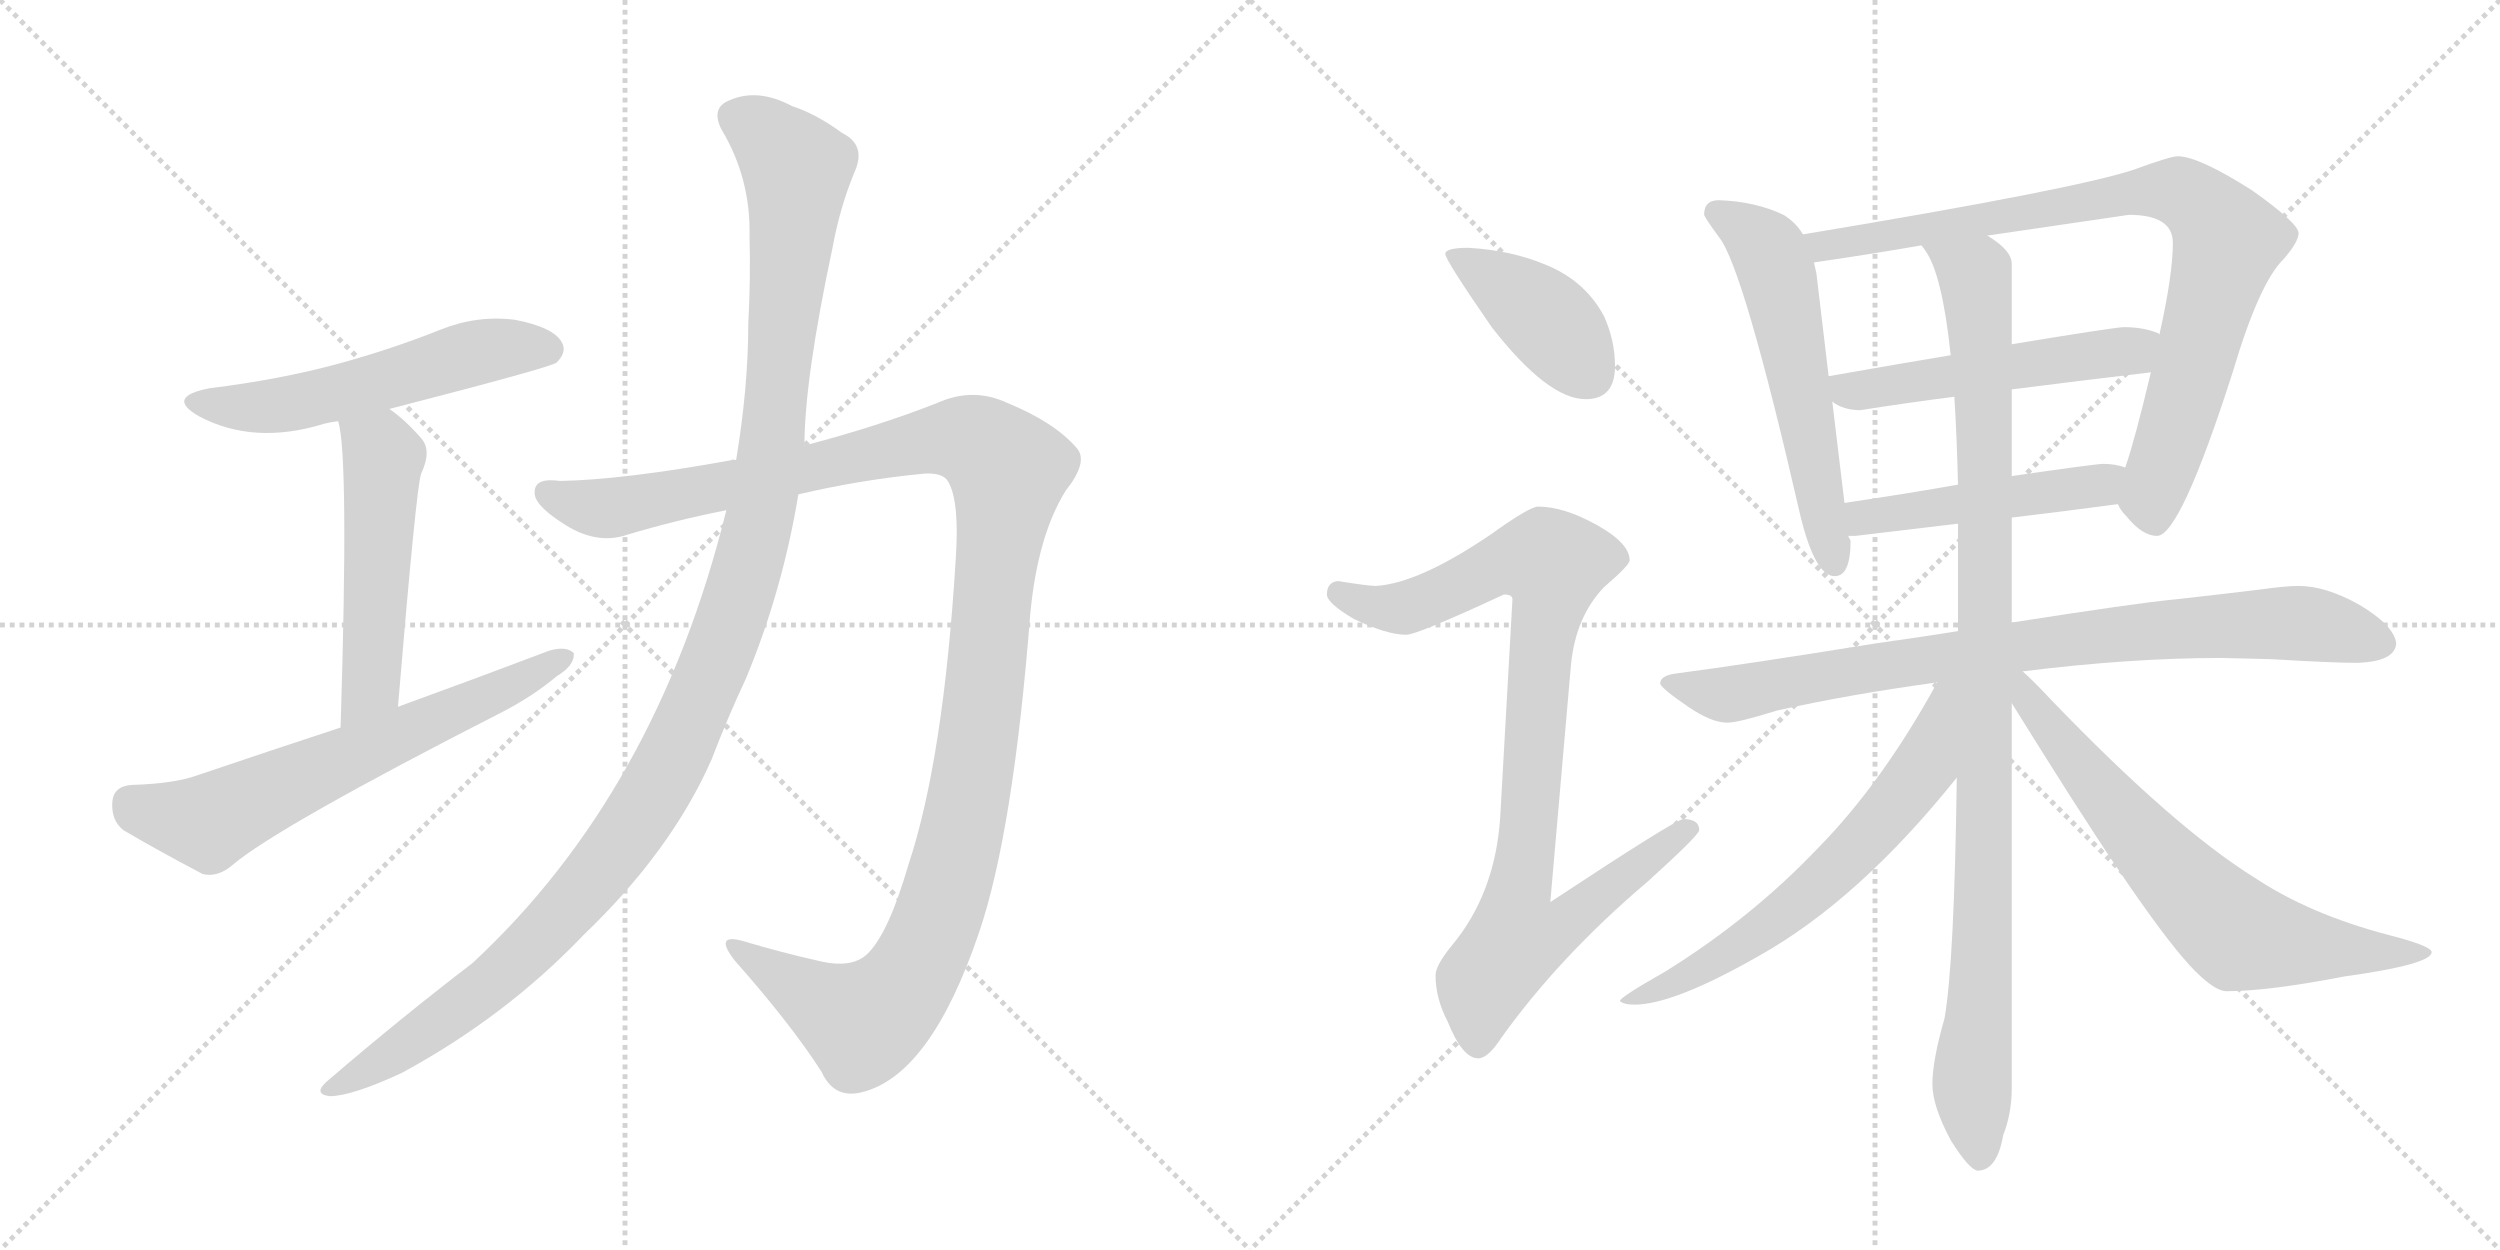 <svg version="1.1" viewBox="0 0 2048 1024" xmlns="http://www.w3.org/2000/svg">
  <g stroke="lightgray" stroke-dasharray="1,1" stroke-width="1" transform="scale(4, 4)">
    <line x1="0" y1="0" x2="256" y2="256"></line>
    <line x1="256" y1="0" x2="0" y2="256"></line>
    <line x1="128" y1="0" x2="128" y2="256"></line>
    <line x1="0" y1="128" x2="256" y2="128"></line>
    <line x1="256" y1="0" x2="512" y2="256"></line>
    <line x1="512" y1="0" x2="256" y2="256"></line>
    <line x1="384" y1="0" x2="384" y2="256"></line>
    <line x1="256" y1="128" x2="512" y2="128"></line>
  </g>
<g transform="scale(1, -1) translate(0, -850)">
   <style type="text/css">
    @keyframes keyframes0 {
      from {
       stroke: black;
       stroke-dashoffset: 549;
       stroke-width: 128;
       }
       64% {
       animation-timing-function: step-end;
       stroke: black;
       stroke-dashoffset: 0;
       stroke-width: 128;
       }
       to {
       stroke: black;
       stroke-width: 1024;
       }
       }
       #make-me-a-hanzi-animation-0 {
         animation: keyframes0 0.697s both;
         animation-delay: 0s;
         animation-timing-function: linear;
       }
    @keyframes keyframes1 {
      from {
       stroke: black;
       stroke-dashoffset: 516;
       stroke-width: 128;
       }
       63% {
       animation-timing-function: step-end;
       stroke: black;
       stroke-dashoffset: 0;
       stroke-width: 128;
       }
       to {
       stroke: black;
       stroke-width: 1024;
       }
       }
       #make-me-a-hanzi-animation-1 {
         animation: keyframes1 0.67s both;
         animation-delay: 0.697s;
         animation-timing-function: linear;
       }
    @keyframes keyframes2 {
      from {
       stroke: black;
       stroke-dashoffset: 644;
       stroke-width: 128;
       }
       68% {
       animation-timing-function: step-end;
       stroke: black;
       stroke-dashoffset: 0;
       stroke-width: 128;
       }
       to {
       stroke: black;
       stroke-width: 1024;
       }
       }
       #make-me-a-hanzi-animation-2 {
         animation: keyframes2 0.774s both;
         animation-delay: 1.367s;
         animation-timing-function: linear;
       }
    @keyframes keyframes3 {
      from {
       stroke: black;
       stroke-dashoffset: 1250;
       stroke-width: 128;
       }
       80% {
       animation-timing-function: step-end;
       stroke: black;
       stroke-dashoffset: 0;
       stroke-width: 128;
       }
       to {
       stroke: black;
       stroke-width: 1024;
       }
       }
       #make-me-a-hanzi-animation-3 {
         animation: keyframes3 1.267s both;
         animation-delay: 2.141s;
         animation-timing-function: linear;
       }
    @keyframes keyframes4 {
      from {
       stroke: black;
       stroke-dashoffset: 1213;
       stroke-width: 128;
       }
       80% {
       animation-timing-function: step-end;
       stroke: black;
       stroke-dashoffset: 0;
       stroke-width: 128;
       }
       to {
       stroke: black;
       stroke-width: 1024;
       }
       }
       #make-me-a-hanzi-animation-4 {
         animation: keyframes4 1.237s both;
         animation-delay: 3.408s;
         animation-timing-function: linear;
       }
    @keyframes keyframes5 {
      from {
       stroke: black;
       stroke-dashoffset: 407;
       stroke-width: 128;
       }
       57% {
       animation-timing-function: step-end;
       stroke: black;
       stroke-dashoffset: 0;
       stroke-width: 128;
       }
       to {
       stroke: black;
       stroke-width: 1024;
       }
       }
       #make-me-a-hanzi-animation-5 {
         animation: keyframes5 0.581s both;
         animation-delay: 4.645s;
         animation-timing-function: linear;
       }
    @keyframes keyframes6 {
      from {
       stroke: black;
       stroke-dashoffset: 915;
       stroke-width: 128;
       }
       75% {
       animation-timing-function: step-end;
       stroke: black;
       stroke-dashoffset: 0;
       stroke-width: 128;
       }
       to {
       stroke: black;
       stroke-width: 1024;
       }
       }
       #make-me-a-hanzi-animation-6 {
         animation: keyframes6 0.995s both;
         animation-delay: 5.226s;
         animation-timing-function: linear;
       }
    @keyframes keyframes7 {
      from {
       stroke: black;
       stroke-dashoffset: 570;
       stroke-width: 128;
       }
       65% {
       animation-timing-function: step-end;
       stroke: black;
       stroke-dashoffset: 0;
       stroke-width: 128;
       }
       to {
       stroke: black;
       stroke-width: 1024;
       }
       }
       #make-me-a-hanzi-animation-7 {
         animation: keyframes7 0.714s both;
         animation-delay: 6.221s;
         animation-timing-function: linear;
       }
    @keyframes keyframes8 {
      from {
       stroke: black;
       stroke-dashoffset: 852;
       stroke-width: 128;
       }
       73% {
       animation-timing-function: step-end;
       stroke: black;
       stroke-dashoffset: 0;
       stroke-width: 128;
       }
       to {
       stroke: black;
       stroke-width: 1024;
       }
       }
       #make-me-a-hanzi-animation-8 {
         animation: keyframes8 0.943s both;
         animation-delay: 6.935s;
         animation-timing-function: linear;
       }
    @keyframes keyframes9 {
      from {
       stroke: black;
       stroke-dashoffset: 517;
       stroke-width: 128;
       }
       63% {
       animation-timing-function: step-end;
       stroke: black;
       stroke-dashoffset: 0;
       stroke-width: 128;
       }
       to {
       stroke: black;
       stroke-width: 1024;
       }
       }
       #make-me-a-hanzi-animation-9 {
         animation: keyframes9 0.671s both;
         animation-delay: 7.878s;
         animation-timing-function: linear;
       }
    @keyframes keyframes10 {
      from {
       stroke: black;
       stroke-dashoffset: 480;
       stroke-width: 128;
       }
       61% {
       animation-timing-function: step-end;
       stroke: black;
       stroke-dashoffset: 0;
       stroke-width: 128;
       }
       to {
       stroke: black;
       stroke-width: 1024;
       }
       }
       #make-me-a-hanzi-animation-10 {
         animation: keyframes10 0.641s both;
         animation-delay: 8.549s;
         animation-timing-function: linear;
       }
    @keyframes keyframes11 {
      from {
       stroke: black;
       stroke-dashoffset: 846;
       stroke-width: 128;
       }
       73% {
       animation-timing-function: step-end;
       stroke: black;
       stroke-dashoffset: 0;
       stroke-width: 128;
       }
       to {
       stroke: black;
       stroke-width: 1024;
       }
       }
       #make-me-a-hanzi-animation-11 {
         animation: keyframes11 0.938s both;
         animation-delay: 9.19s;
         animation-timing-function: linear;
       }
    @keyframes keyframes12 {
      from {
       stroke: black;
       stroke-dashoffset: 1020;
       stroke-width: 128;
       }
       77% {
       animation-timing-function: step-end;
       stroke: black;
       stroke-dashoffset: 0;
       stroke-width: 128;
       }
       to {
       stroke: black;
       stroke-width: 1024;
       }
       }
       #make-me-a-hanzi-animation-12 {
         animation: keyframes12 1.08s both;
         animation-delay: 10.128s;
         animation-timing-function: linear;
       }
    @keyframes keyframes13 {
      from {
       stroke: black;
       stroke-dashoffset: 634;
       stroke-width: 128;
       }
       67% {
       animation-timing-function: step-end;
       stroke: black;
       stroke-dashoffset: 0;
       stroke-width: 128;
       }
       to {
       stroke: black;
       stroke-width: 1024;
       }
       }
       #make-me-a-hanzi-animation-13 {
         animation: keyframes13 0.766s both;
         animation-delay: 11.208s;
         animation-timing-function: linear;
       }
    @keyframes keyframes14 {
      from {
       stroke: black;
       stroke-dashoffset: 688;
       stroke-width: 128;
       }
       69% {
       animation-timing-function: step-end;
       stroke: black;
       stroke-dashoffset: 0;
       stroke-width: 128;
       }
       to {
       stroke: black;
       stroke-width: 1024;
       }
       }
       #make-me-a-hanzi-animation-14 {
         animation: keyframes14 0.81s both;
         animation-delay: 11.974s;
         animation-timing-function: linear;
       }
</style>
<path d="M 319 515 Q 451 549 456 553 Q 465 562 460 570 Q 453 582 422 588 Q 391 592 361 580 Q 321 564 277 552 Q 229 539 172 532 Q 135 525 163 509 Q 208 485 266 503 Q 270 504 277 505 L 319 515 Z" fill="lightgray"></path> 
<path d="M 326 271 Q 341 451 345 462 Q 354 481 345 491 Q 332 506 319 515 C 295 533 271 534 277 505 Q 286 477 279 254 C 278 224 324 241 326 271 Z" fill="lightgray"></path> 
<path d="M 279 254 Q 221 235 162 215 Q 143 208 108 207 Q 93 206 92 193 Q 91 178 101 170 Q 128 154 166 134 Q 178 131 190 141 Q 226 172 412 267 Q 437 280 456 296 Q 471 305 470 315 Q 464 321 450 317 Q 392 295 326 271 L 279 254 Z" fill="lightgray"></path> 
<path d="M 654 445 Q 705 457 757 462 Q 773 463 777 455 Q 786 439 783 393 Q 773 228 744 141 Q 728 86 711 69 Q 698 56 670 63 Q 639 70 609 79 Q 584 86 602 63 Q 648 11 673 -28 Q 683 -50 705 -45 Q 762 -32 802 86 Q 830 168 844 347 Q 850 411 873 448 Q 892 472 882 483 Q 864 504 825 520 Q 797 533 768 520 Q 720 501 659 485 L 603 473 Q 600 474 599 473 Q 511 457 459 456 Q 438 459 438 447 Q 437 437 460 422 Q 488 403 514 412 Q 554 424 595 432 L 654 445 Z" fill="lightgray"></path> 
<path d="M 595 432 Q 538 201 387 61 Q 327 15 270 -34 Q 255 -46 270 -48 Q 288 -48 329 -29 Q 414 17 478 84 Q 550 153 583 228 Q 596 262 611 294 Q 641 366 654 445 L 659 485 Q 659 539 682 647 Q 688 680 700 709 Q 710 731 690 741 Q 668 757 649 763 Q 621 778 598 768 Q 582 762 591 744 Q 615 704 614 657 Q 615 623 613 585 Q 613 533 603 473 L 595 432 Z" fill="lightgray"></path> 
<path d="M 1203 647 Q 1184 647 1184 642 Q 1184 637 1222 582 Q 1268 523 1299 523 Q 1323 523 1323 550 Q 1323 571 1314 591 Q 1298 621 1264 634 Q 1237 645 1203 647 Z" fill="lightgray"></path> 
<path d="M 1260 435 Q 1253 435 1221 412 Q 1162 372 1127 370 Q 1121 370 1096 374 Q 1087 373 1087 363 Q 1087 356 1109 343 Q 1136 330 1152 330 Q 1161 330 1232 363 Q 1239 363 1239 359 L 1229 181 Q 1225 118 1189 75 Q 1176 59 1176 51 Q 1176 32 1186 13 Q 1198 -17 1211 -17 Q 1219 -17 1230 0 Q 1278 67 1350 128 Q 1392 166 1392 170 Q 1392 179 1379 179 Q 1373 179 1270 111 L 1287 306 Q 1291 345 1314 369 Q 1335 387 1335 391 Q 1335 405 1308 420 Q 1281 435 1260 435 Z" fill="lightgray"></path> 
<path d="M 1408 686 Q 1396 686 1396 674 Q 1397 671 1408 656 Q 1428 632 1475 427 Q 1487 378 1503 378 Q 1516 378 1516 407 L 1514 411 L 1511 438 L 1501 521 L 1498 542 L 1488 626 Q 1487 630 1486 635 L 1477 658 Q 1471 668 1461 674 Q 1438 685 1408 686 Z" fill="lightgray"></path> 
<path d="M 1735 437 Q 1737 432 1742 427 Q 1755 411 1767 411 Q 1786 411 1829 545 Q 1851 619 1871 638 Q 1883 652 1883 659 Q 1883 667 1845 694 Q 1801 722 1784 722 Q 1778 722 1748 711 Q 1700 695 1477 658 C 1447 653 1456 631 1486 635 Q 1534 642 1574 649 L 1628 657 Q 1731 672 1744 674 Q 1780 674 1780 651 Q 1780 625 1769 576 L 1762 545 Q 1749 490 1741 467 C 1733 440 1733 440 1735 437 Z" fill="lightgray"></path> 
<path d="M 1501 521 Q 1510 514 1524 514 Q 1562 520 1601 525 L 1648 531 Q 1703 538 1762 545 C 1792 549 1797 564 1769 576 L 1768 577 Q 1756 582 1740 582 Q 1733 582 1648 568 L 1598 559 Q 1556 552 1499 542 L 1498 542 C 1471 538 1475 536 1501 521 Z" fill="lightgray"></path> 
<path d="M 1514 411 L 1520 411 Q 1561 416 1604 421 L 1648 426 Q 1690 431 1735 437 C 1765 441 1770 459 1741 467 Q 1733 470 1723 470 Q 1717 470 1648 460 L 1604 453 Q 1565 446 1511 438 C 1481 434 1484 410 1514 411 Z" fill="lightgray"></path> 
<path d="M 1604 333 Q 1573 328 1537 323 Q 1432 306 1371 298 Q 1360 296 1360 290 Q 1361 286 1383 271 Q 1402 258 1415 258 Q 1424 258 1456 268 Q 1514 281 1587 291 L 1657 300 Q 1745 311 1820 311 L 1861 310 Q 1910 307 1931 307 Q 1962 308 1963 323 Q 1961 338 1932 355 Q 1905 370 1883 370 Q 1872 370 1851 367 Q 1818 363 1782 359 Q 1750 356 1648 340 L 1604 333 Z" fill="lightgray"></path> 
<path d="M 1604 421 L 1604 333 L 1603 213 Q 1601 62 1593 16 Q 1583 -19 1583 -38 Q 1583 -56 1598 -84 Q 1613 -108 1620 -109 Q 1636 -109 1641 -80 Q 1648 -62 1648 -42 L 1648 274 L 1648 340 L 1648 426 L 1648 460 L 1648 531 L 1648 568 L 1648 634 Q 1648 645 1628 657 C 1606 677 1560 675 1574 649 Q 1575 648 1577 645 Q 1591 626 1598 559 L 1601 525 Q 1603 494 1604 453 L 1604 421 Z" fill="lightgray"></path> 
<path d="M 1587 291 Q 1542 209 1490 156 Q 1435 98 1364 54 Q 1327 33 1327 30 Q 1330 27 1339 27 Q 1371 27 1441 67 Q 1523 113 1603 213 C 1674 300 1602 317 1587 291 Z" fill="lightgray"></path> 
<path d="M 1648 274 Q 1658 258 1673 234 Q 1770 79 1803 50 Q 1816 38 1824 38 Q 1858 38 1920 50 Q 1992 60 1992 70 Q 1992 75 1957 84 Q 1892 101 1847 131 Q 1781 172 1680 277 Q 1667 291 1657 300 C 1635 321 1630 303 1648 274 Z" fill="lightgray"></path> 
      <clipPath id="make-me-a-hanzi-clip-0">
      <path d="M 319 515 Q 451 549 456 553 Q 465 562 460 570 Q 453 582 422 588 Q 391 592 361 580 Q 321 564 277 552 Q 229 539 172 532 Q 135 525 163 509 Q 208 485 266 503 Q 270 504 277 505 L 319 515 Z" fill="lightgray"></path>
      </clipPath>
      <path clip-path="url(#make-me-a-hanzi-clip-0)" d="M 164 522 L 188 516 L 225 517 L 327 540 L 389 561 L 450 563 " fill="none" id="make-me-a-hanzi-animation-0" stroke-dasharray="421 842" stroke-linecap="round"></path>

      <clipPath id="make-me-a-hanzi-clip-1">
      <path d="M 326 271 Q 341 451 345 462 Q 354 481 345 491 Q 332 506 319 515 C 295 533 271 534 277 505 Q 286 477 279 254 C 278 224 324 241 326 271 Z" fill="lightgray"></path>
      </clipPath>
      <path clip-path="url(#make-me-a-hanzi-clip-1)" d="M 284 505 L 314 475 L 304 291 L 292 273 L 281 268 " fill="none" id="make-me-a-hanzi-animation-1" stroke-dasharray="388 776" stroke-linecap="round"></path>

      <clipPath id="make-me-a-hanzi-clip-2">
      <path d="M 279 254 Q 221 235 162 215 Q 143 208 108 207 Q 93 206 92 193 Q 91 178 101 170 Q 128 154 166 134 Q 178 131 190 141 Q 226 172 412 267 Q 437 280 456 296 Q 471 305 470 315 Q 464 321 450 317 Q 392 295 326 271 L 279 254 Z" fill="lightgray"></path>
      </clipPath>
      <path clip-path="url(#make-me-a-hanzi-clip-2)" d="M 107 192 L 145 179 L 175 179 L 394 275 L 464 312 " fill="none" id="make-me-a-hanzi-animation-2" stroke-dasharray="516 1032" stroke-linecap="round"></path>

      <clipPath id="make-me-a-hanzi-clip-3">
      <path d="M 654 445 Q 705 457 757 462 Q 773 463 777 455 Q 786 439 783 393 Q 773 228 744 141 Q 728 86 711 69 Q 698 56 670 63 Q 639 70 609 79 Q 584 86 602 63 Q 648 11 673 -28 Q 683 -50 705 -45 Q 762 -32 802 86 Q 830 168 844 347 Q 850 411 873 448 Q 892 472 882 483 Q 864 504 825 520 Q 797 533 768 520 Q 720 501 659 485 L 603 473 Q 600 474 599 473 Q 511 457 459 456 Q 438 459 438 447 Q 437 437 460 422 Q 488 403 514 412 Q 554 424 595 432 L 654 445 Z" fill="lightgray"></path>
      </clipPath>
      <path clip-path="url(#make-me-a-hanzi-clip-3)" d="M 449 446 L 503 434 L 786 491 L 805 485 L 826 465 L 797 213 L 773 111 L 749 54 L 707 12 L 602 72 " fill="none" id="make-me-a-hanzi-animation-3" stroke-dasharray="1122 2244" stroke-linecap="round"></path>

      <clipPath id="make-me-a-hanzi-clip-4">
      <path d="M 595 432 Q 538 201 387 61 Q 327 15 270 -34 Q 255 -46 270 -48 Q 288 -48 329 -29 Q 414 17 478 84 Q 550 153 583 228 Q 596 262 611 294 Q 641 366 654 445 L 659 485 Q 659 539 682 647 Q 688 680 700 709 Q 710 731 690 741 Q 668 757 649 763 Q 621 778 598 768 Q 582 762 591 744 Q 615 704 614 657 Q 615 623 613 585 Q 613 533 603 473 L 595 432 Z" fill="lightgray"></path>
      </clipPath>
      <path clip-path="url(#make-me-a-hanzi-clip-4)" d="M 602 754 L 623 744 L 653 712 L 626 442 L 588 312 L 528 188 L 464 106 L 402 44 L 314 -20 L 274 -41 " fill="none" id="make-me-a-hanzi-animation-4" stroke-dasharray="1085 2170" stroke-linecap="round"></path>

      <clipPath id="make-me-a-hanzi-clip-5">
      <path d="M 1203 647 Q 1184 647 1184 642 Q 1184 637 1222 582 Q 1268 523 1299 523 Q 1323 523 1323 550 Q 1323 571 1314 591 Q 1298 621 1264 634 Q 1237 645 1203 647 Z" fill="lightgray"></path>
      </clipPath>
      <path clip-path="url(#make-me-a-hanzi-clip-5)" d="M 1188 641 L 1262 593 L 1301 544 " fill="none" id="make-me-a-hanzi-animation-5" stroke-dasharray="279 558" stroke-linecap="round"></path>

      <clipPath id="make-me-a-hanzi-clip-6">
      <path d="M 1260 435 Q 1253 435 1221 412 Q 1162 372 1127 370 Q 1121 370 1096 374 Q 1087 373 1087 363 Q 1087 356 1109 343 Q 1136 330 1152 330 Q 1161 330 1232 363 Q 1239 363 1239 359 L 1229 181 Q 1225 118 1189 75 Q 1176 59 1176 51 Q 1176 32 1186 13 Q 1198 -17 1211 -17 Q 1219 -17 1230 0 Q 1278 67 1350 128 Q 1392 166 1392 170 Q 1392 179 1379 179 Q 1373 179 1270 111 L 1287 306 Q 1291 345 1314 369 Q 1335 387 1335 391 Q 1335 405 1308 420 Q 1281 435 1260 435 Z" fill="lightgray"></path>
      </clipPath>
      <path clip-path="url(#make-me-a-hanzi-clip-6)" d="M 1097 364 L 1123 353 L 1150 352 L 1225 387 L 1248 392 L 1272 388 L 1244 121 L 1281 118 L 1291 103 L 1280 91 L 1242 80 L 1216 46 L 1211 -5 " fill="none" id="make-me-a-hanzi-animation-6" stroke-dasharray="787 1574" stroke-linecap="round"></path>

      <clipPath id="make-me-a-hanzi-clip-7">
      <path d="M 1408 686 Q 1396 686 1396 674 Q 1397 671 1408 656 Q 1428 632 1475 427 Q 1487 378 1503 378 Q 1516 378 1516 407 L 1514 411 L 1511 438 L 1501 521 L 1498 542 L 1488 626 Q 1487 630 1486 635 L 1477 658 Q 1471 668 1461 674 Q 1438 685 1408 686 Z" fill="lightgray"></path>
      </clipPath>
      <path clip-path="url(#make-me-a-hanzi-clip-7)" d="M 1406 676 L 1436 658 L 1455 629 L 1503 389 " fill="none" id="make-me-a-hanzi-animation-7" stroke-dasharray="442 884" stroke-linecap="round"></path>

      <clipPath id="make-me-a-hanzi-clip-8">
      <path d="M 1735 437 Q 1737 432 1742 427 Q 1755 411 1767 411 Q 1786 411 1829 545 Q 1851 619 1871 638 Q 1883 652 1883 659 Q 1883 667 1845 694 Q 1801 722 1784 722 Q 1778 722 1748 711 Q 1700 695 1477 658 C 1447 653 1456 631 1486 635 Q 1534 642 1574 649 L 1628 657 Q 1731 672 1744 674 Q 1780 674 1780 651 Q 1780 625 1769 576 L 1762 545 Q 1749 490 1741 467 C 1733 440 1733 440 1735 437 Z" fill="lightgray"></path>
      </clipPath>
      <path clip-path="url(#make-me-a-hanzi-clip-8)" d="M 1490 656 L 1495 650 L 1523 652 L 1764 694 L 1788 691 L 1806 679 L 1825 652 L 1766 454 L 1765 424 " fill="none" id="make-me-a-hanzi-animation-8" stroke-dasharray="724 1448" stroke-linecap="round"></path>

      <clipPath id="make-me-a-hanzi-clip-9">
      <path d="M 1501 521 Q 1510 514 1524 514 Q 1562 520 1601 525 L 1648 531 Q 1703 538 1762 545 C 1792 549 1797 564 1769 576 L 1768 577 Q 1756 582 1740 582 Q 1733 582 1648 568 L 1598 559 Q 1556 552 1499 542 L 1498 542 C 1471 538 1475 536 1501 521 Z" fill="lightgray"></path>
      </clipPath>
      <path clip-path="url(#make-me-a-hanzi-clip-9)" d="M 1508 537 L 1514 530 L 1529 530 L 1738 561 L 1762 570 " fill="none" id="make-me-a-hanzi-animation-9" stroke-dasharray="389 778" stroke-linecap="round"></path>

      <clipPath id="make-me-a-hanzi-clip-10">
      <path d="M 1514 411 L 1520 411 Q 1561 416 1604 421 L 1648 426 Q 1690 431 1735 437 C 1765 441 1770 459 1741 467 Q 1733 470 1723 470 Q 1717 470 1648 460 L 1604 453 Q 1565 446 1511 438 C 1481 434 1484 410 1514 411 Z" fill="lightgray"></path>
      </clipPath>
      <path clip-path="url(#make-me-a-hanzi-clip-10)" d="M 1517 418 L 1539 428 L 1711 450 L 1735 460 " fill="none" id="make-me-a-hanzi-animation-10" stroke-dasharray="352 704" stroke-linecap="round"></path>

      <clipPath id="make-me-a-hanzi-clip-11">
      <path d="M 1604 333 Q 1573 328 1537 323 Q 1432 306 1371 298 Q 1360 296 1360 290 Q 1361 286 1383 271 Q 1402 258 1415 258 Q 1424 258 1456 268 Q 1514 281 1587 291 L 1657 300 Q 1745 311 1820 311 L 1861 310 Q 1910 307 1931 307 Q 1962 308 1963 323 Q 1961 338 1932 355 Q 1905 370 1883 370 Q 1872 370 1851 367 Q 1818 363 1782 359 Q 1750 356 1648 340 L 1604 333 Z" fill="lightgray"></path>
      </clipPath>
      <path clip-path="url(#make-me-a-hanzi-clip-11)" d="M 1368 291 L 1425 282 L 1702 328 L 1820 338 L 1893 339 L 1951 324 " fill="none" id="make-me-a-hanzi-animation-11" stroke-dasharray="718 1436" stroke-linecap="round"></path>

      <clipPath id="make-me-a-hanzi-clip-12">
      <path d="M 1604 421 L 1604 333 L 1603 213 Q 1601 62 1593 16 Q 1583 -19 1583 -38 Q 1583 -56 1598 -84 Q 1613 -108 1620 -109 Q 1636 -109 1641 -80 Q 1648 -62 1648 -42 L 1648 274 L 1648 340 L 1648 426 L 1648 460 L 1648 531 L 1648 568 L 1648 634 Q 1648 645 1628 657 C 1606 677 1560 675 1574 649 Q 1575 648 1577 645 Q 1591 626 1598 559 L 1601 525 Q 1603 494 1604 453 L 1604 421 Z" fill="lightgray"></path>
      </clipPath>
      <path clip-path="url(#make-me-a-hanzi-clip-12)" d="M 1584 644 L 1618 625 L 1624 549 L 1626 171 L 1616 -26 L 1622 -99 " fill="none" id="make-me-a-hanzi-animation-12" stroke-dasharray="892 1784" stroke-linecap="round"></path>

      <clipPath id="make-me-a-hanzi-clip-13">
      <path d="M 1587 291 Q 1542 209 1490 156 Q 1435 98 1364 54 Q 1327 33 1327 30 Q 1330 27 1339 27 Q 1371 27 1441 67 Q 1523 113 1603 213 C 1674 300 1602 317 1587 291 Z" fill="lightgray"></path>
      </clipPath>
      <path clip-path="url(#make-me-a-hanzi-clip-13)" d="M 1600 286 L 1591 279 L 1577 221 L 1514 148 L 1425 74 L 1339 35 " fill="none" id="make-me-a-hanzi-animation-13" stroke-dasharray="506 1012" stroke-linecap="round"></path>

      <clipPath id="make-me-a-hanzi-clip-14">
      <path d="M 1648 274 Q 1658 258 1673 234 Q 1770 79 1803 50 Q 1816 38 1824 38 Q 1858 38 1920 50 Q 1992 60 1992 70 Q 1992 75 1957 84 Q 1892 101 1847 131 Q 1781 172 1680 277 Q 1667 291 1657 300 C 1635 321 1630 303 1648 274 Z" fill="lightgray"></path>
      </clipPath>
      <path clip-path="url(#make-me-a-hanzi-clip-14)" d="M 1653 293 L 1694 233 L 1749 168 L 1832 86 L 1930 69 L 1988 70 " fill="none" id="make-me-a-hanzi-animation-14" stroke-dasharray="560 1120" stroke-linecap="round"></path>

</g>
</svg>
